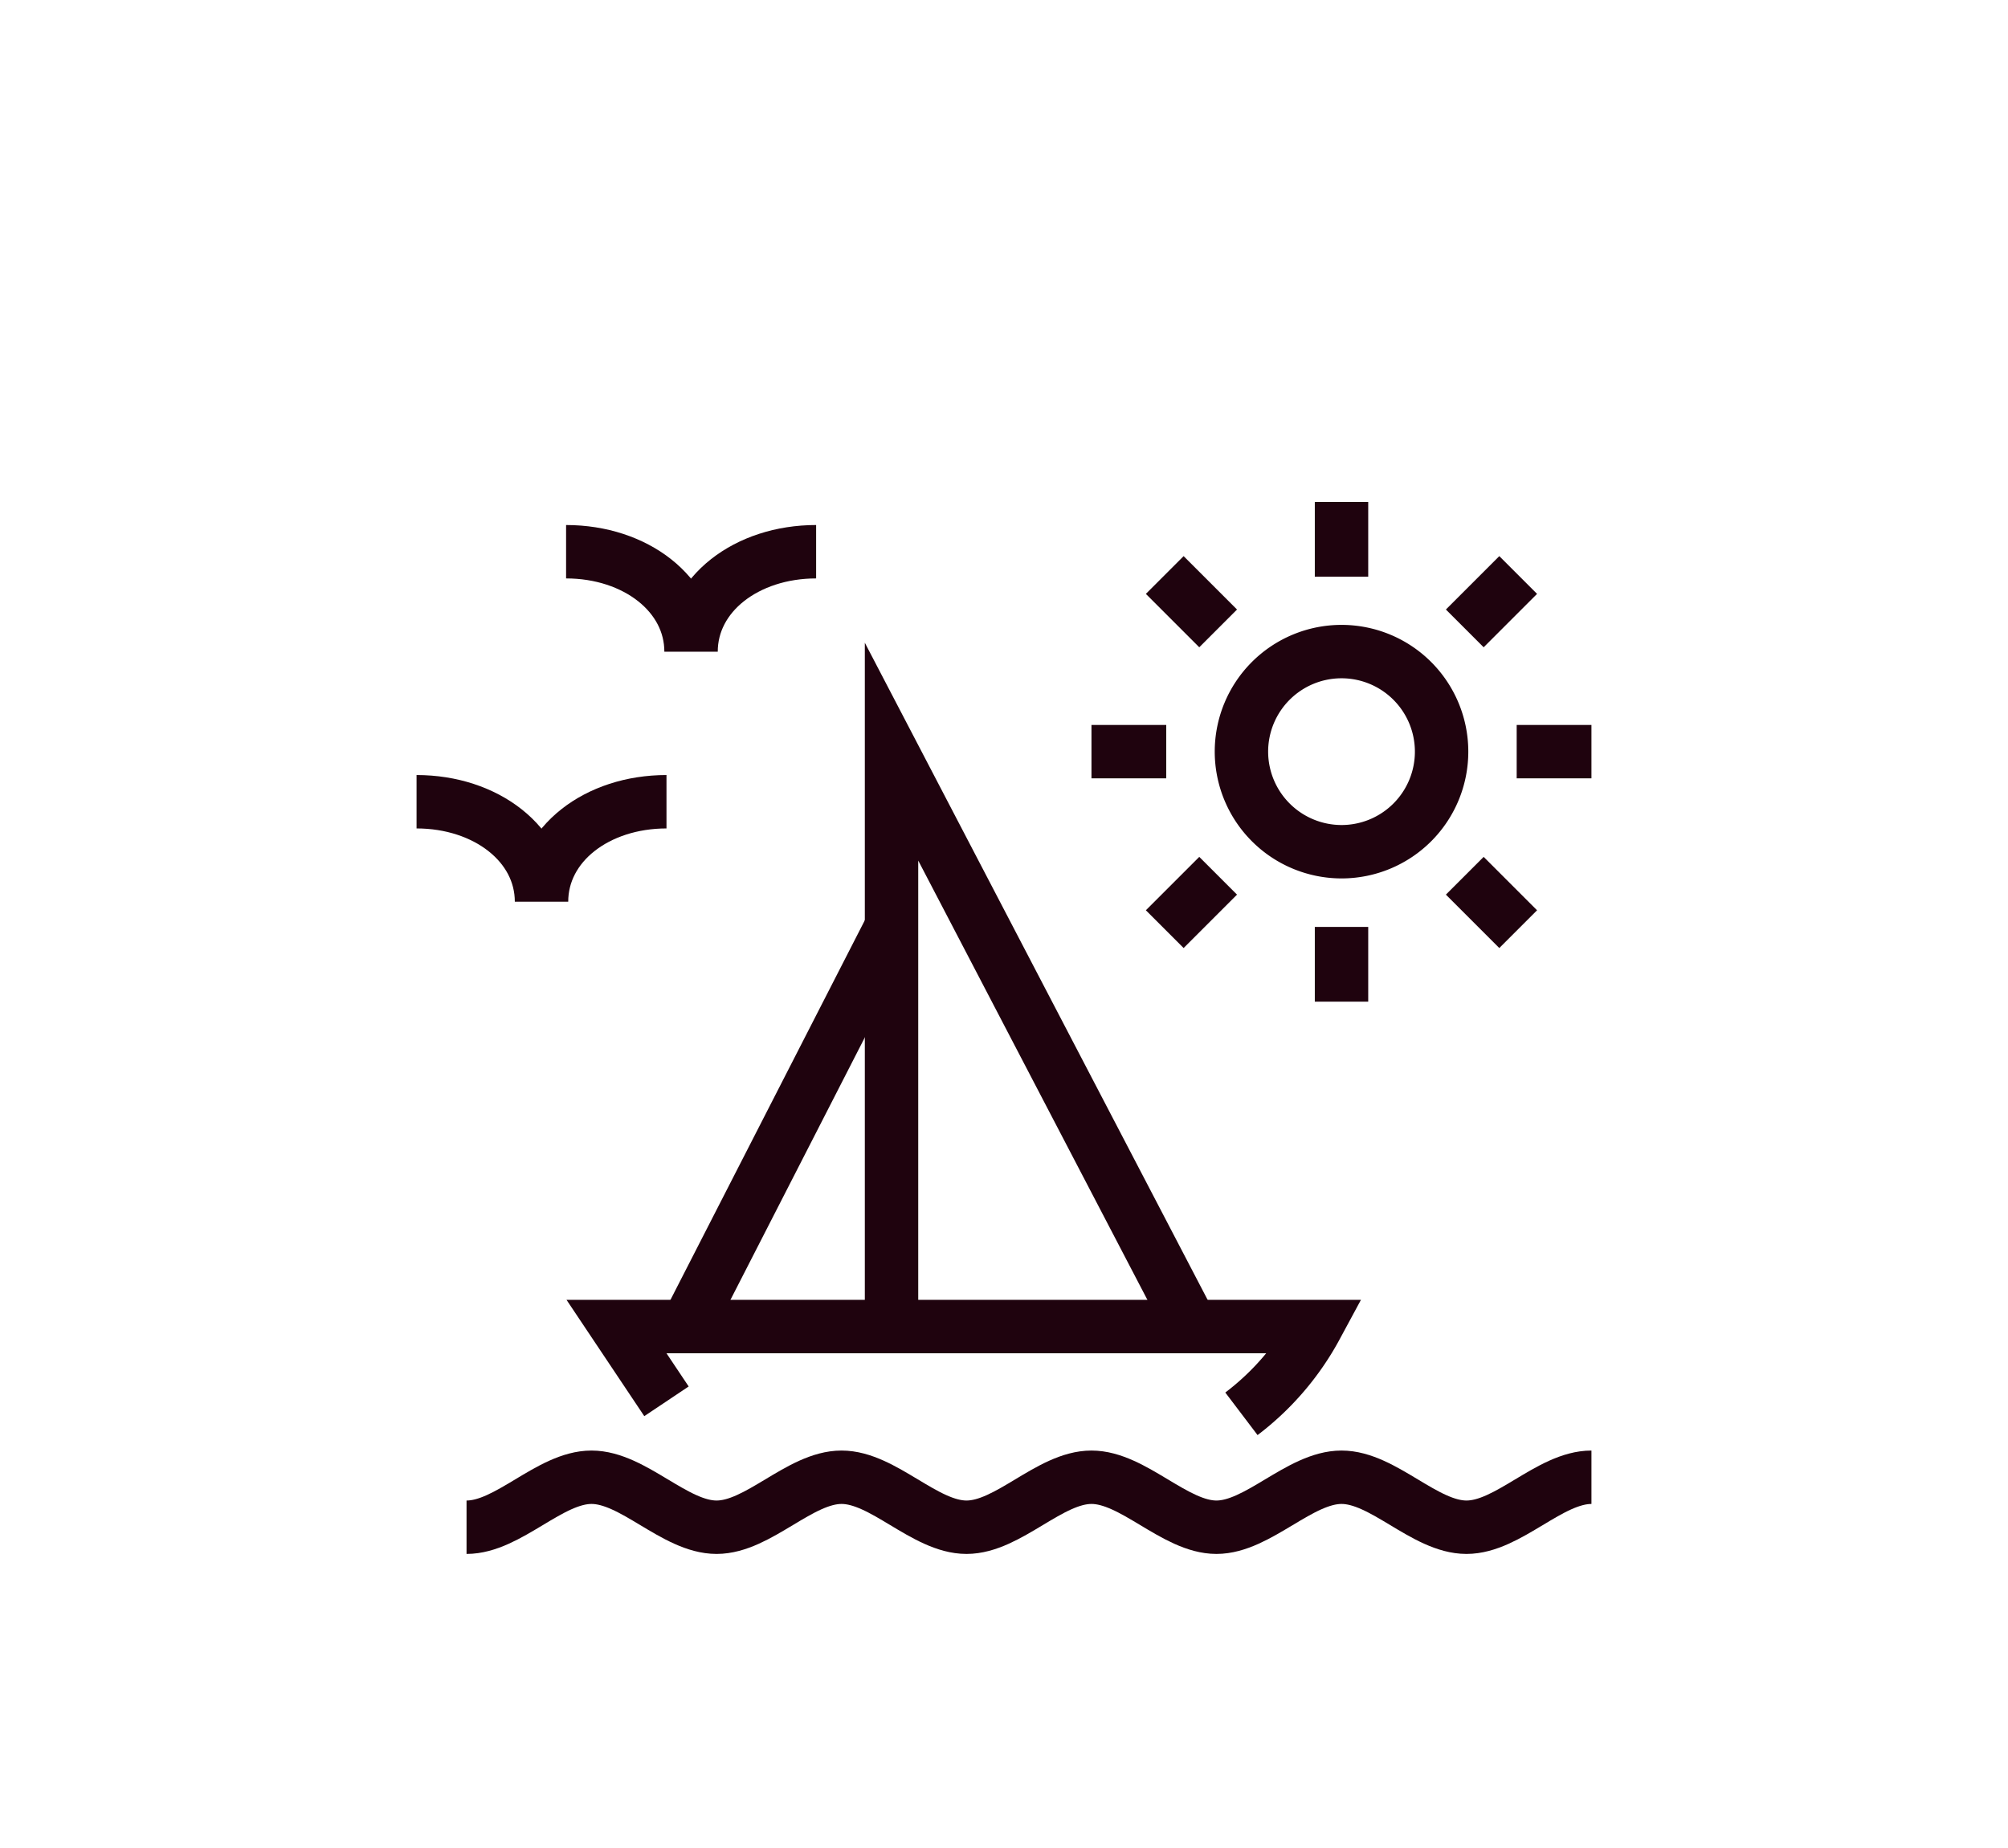 <svg id="Layer_1" data-name="Layer 1" xmlns="http://www.w3.org/2000/svg" viewBox="0 0 188 173"><defs><style>.cls-1,.cls-2{fill:none;stroke:#1f030e;stroke-width:5px;}.cls-1{stroke-miterlimit:10;}.cls-2{stroke-linejoin:round;}</style></defs><path class="cls-1" d="M43.68,143c3.91,0,7.79-4.68,11.7-4.68S63.18,143,67.09,143s7.79-4.68,11.7-4.68S86.58,143,90.49,143s7.79-4.68,11.7-4.68S110,143,113.89,143s7.8-4.68,11.71-4.68,7.79,4.68,11.7,4.68,7.79-4.68,11.7-4.68"/><path class="cls-1" d="M116.23,132.38a25.36,25.36,0,0,0,7-8.17H57.72l4.68,7"/><path class="cls-1" d="M53,51.66c6.51,0,11.7,4,11.7,9.36,0-5.38,5.2-9.36,11.71-9.36"/><path class="cls-1" d="M39,75.07c6.51,0,11.7,4,11.7,9.36,0-5.39,5.2-9.36,11.7-9.36"/><path class="cls-1" d="M111.55,124.21,83.47,70.38v53.83"/><path class="cls-1" d="M83.47,86.77,64.3,124.21"/><path class="cls-2" d="M125.6,79.75a9.37,9.37,0,1,0-9.37-9.37,9.38,9.38,0,0,0,9.37,9.37Z"/><path class="cls-2" d="M125.6,47v7"/><path class="cls-2" d="M109.05,53.84l5,5"/><path class="cls-2" d="M102.19,70.38h7"/><path class="cls-2" d="M109.05,87l5-5"/><path class="cls-2" d="M125.6,93.79v-7"/><path class="cls-2" d="M142.14,87l-5-5"/><path class="cls-2" d="M149,70.38h-7"/><path class="cls-2" d="M142.14,53.84l-5,5"/></svg>